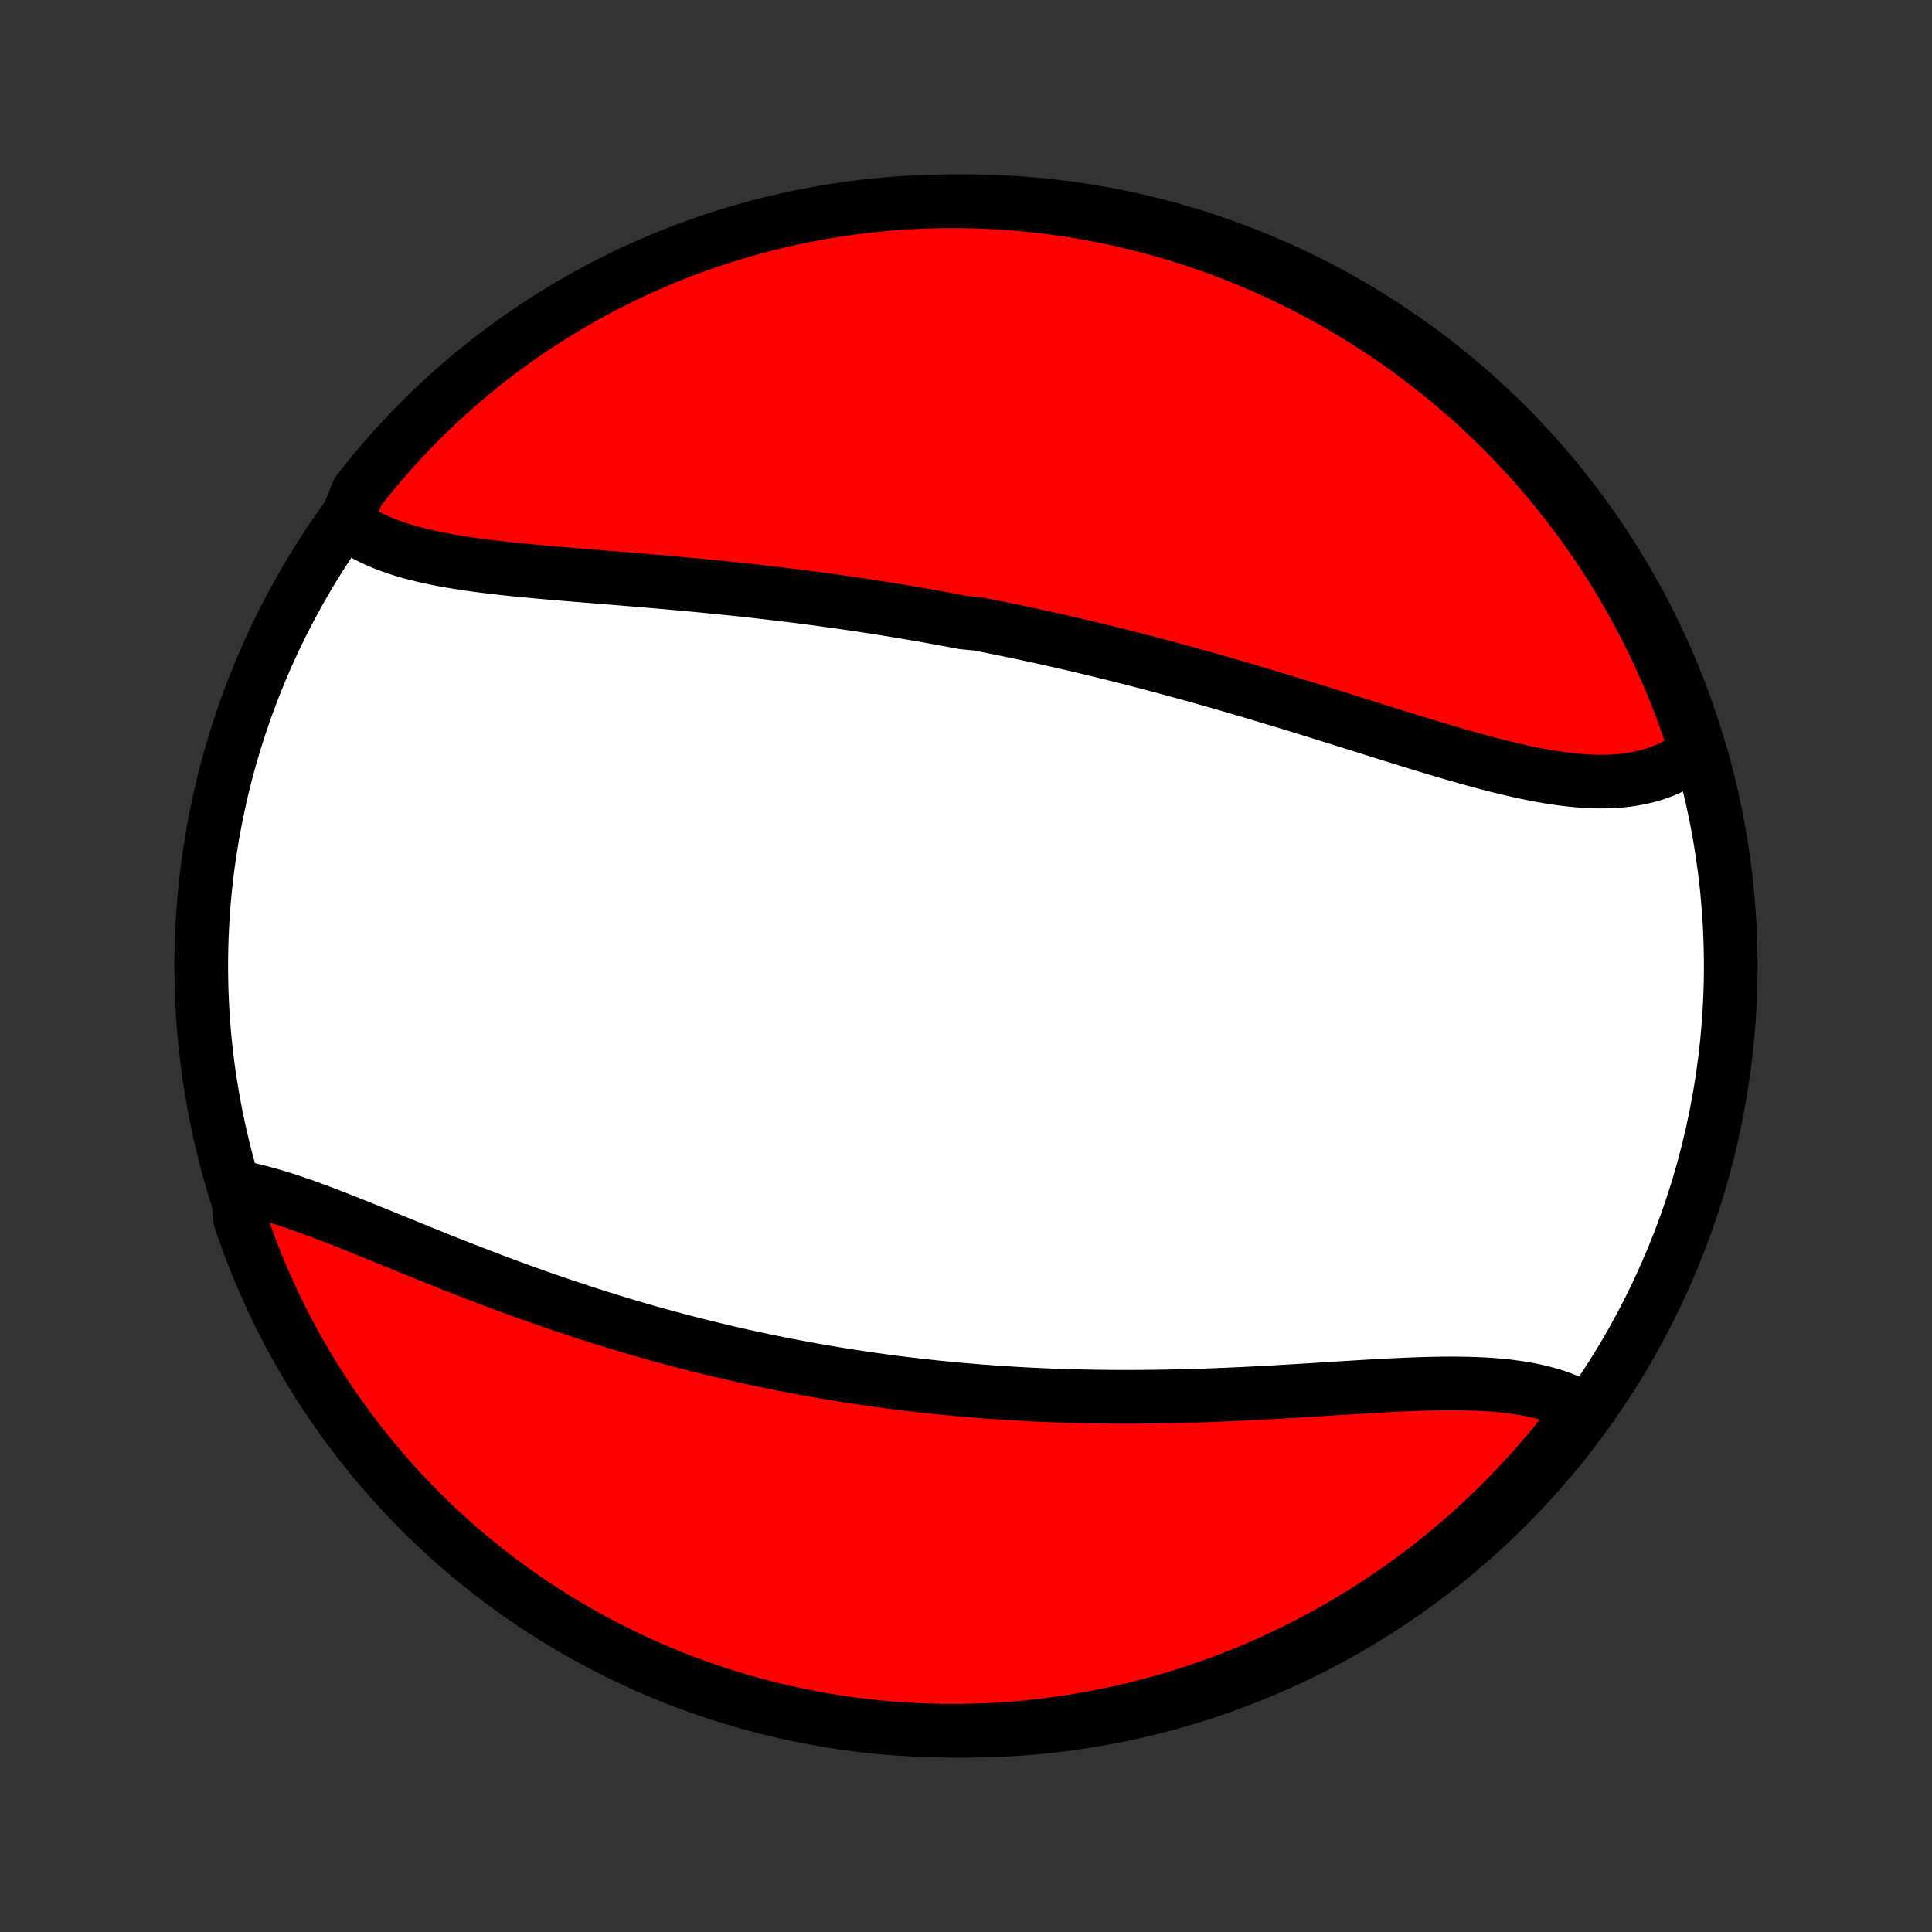 <?xml version="1.0" encoding="utf-8" standalone="no"?>
<!DOCTYPE svg PUBLIC "-//W3C//DTD SVG 1.1//EN"
  "http://www.w3.org/Graphics/SVG/1.1/DTD/svg11.dtd">
<!-- Created with matplotlib (http://matplotlib.org/) -->
<svg height="72pt" version="1.1" viewBox="0 0 72 72" width="72pt" xmlns="http://www.w3.org/2000/svg" xmlns:xlink="http://www.w3.org/1999/xlink">
 <rect x="0" y="0" width="72" height="72" fill="#333333" stroke="none"/>
 <defs>
  <style type="text/css">
*{stroke-linecap:butt;stroke-linejoin:round;}
  </style>
 </defs>
 <g id="figure_1">
  <g id="patch_1">
   <path d="
M0 72
L72 72
L72 0
L0 0
z
" style="fill:none;"/>
  </g>
  <g id="axes_1">
   <g id="PatchCollection_1">
    <defs>
     <path d="
M36 -7.5
C43.558 -7.5 50.808 -10.503 56.153 -15.848
C61.497 -21.192 64.5 -28.442 64.5 -36
C64.5 -43.558 61.497 -50.808 56.153 -56.153
C50.808 -61.497 43.558 -64.5 36 -64.5
C28.442 -64.5 21.192 -61.497 15.848 -56.153
C10.503 -50.808 7.5 -43.558 7.5 -36
C7.5 -28.442 10.503 -21.192 15.848 -15.848
C21.192 -10.503 28.442 -7.5 36 -7.5
z
" id="C0_0_a811fe30f3"/>
     <path d="
M12.879 -52.55
L13.059 -52.414
L13.248 -52.286
L13.444 -52.166
L13.647 -52.052
L13.857 -51.946
L14.073 -51.846
L14.296 -51.752
L14.525 -51.664
L14.759 -51.581
L14.998 -51.504
L15.243 -51.432
L15.492 -51.365
L15.746 -51.302
L16.004 -51.243
L16.266 -51.188
L16.531 -51.136
L16.8 -51.088
L17.072 -51.043
L17.346 -51
L17.624 -50.96
L17.903 -50.922
L18.185 -50.887
L18.469 -50.853
L18.755 -50.82
L19.043 -50.79
L19.331 -50.76
L19.622 -50.732
L19.913 -50.705
L20.205 -50.678
L20.498 -50.652
L20.792 -50.627
L21.086 -50.602
L21.381 -50.578
L21.676 -50.554
L21.971 -50.53
L22.267 -50.506
L22.562 -50.482
L22.858 -50.459
L23.153 -50.435
L23.448 -50.41
L23.743 -50.386
L24.038 -50.362
L24.332 -50.337
L24.626 -50.312
L24.919 -50.286
L25.212 -50.26
L25.505 -50.233
L25.797 -50.206
L26.088 -50.179
L26.378 -50.151
L26.668 -50.122
L26.957 -50.093
L27.246 -50.063
L27.534 -50.033
L27.821 -50.002
L28.108 -49.97
L28.394 -49.938
L28.679 -49.905
L28.963 -49.871
L29.247 -49.837
L29.53 -49.802
L29.813 -49.767
L30.095 -49.73
L30.376 -49.694
L30.656 -49.656
L30.936 -49.617
L31.216 -49.578
L31.494 -49.539
L31.773 -49.498
L32.05 -49.457
L32.328 -49.415
L32.604 -49.372
L32.881 -49.329
L33.156 -49.285
L33.432 -49.24
L33.707 -49.194
L33.981 -49.148
L34.256 -49.1
L34.53 -49.053
L34.804 -49.004
L35.077 -48.954
L35.35 -48.904
L35.624 -48.853
L35.897 -48.801
L36.442 -48.749
L36.715 -48.695
L36.987 -48.641
L37.26 -48.586
L37.533 -48.53
L37.806 -48.474
L38.078 -48.416
L38.351 -48.358
L38.624 -48.299
L38.897 -48.239
L39.171 -48.178
L39.444 -48.116
L39.718 -48.053
L39.992 -47.99
L40.267 -47.926
L40.542 -47.861
L40.817 -47.794
L41.093 -47.727
L41.368 -47.66
L41.645 -47.591
L41.922 -47.521
L42.199 -47.451
L42.477 -47.379
L42.755 -47.307
L43.034 -47.233
L43.314 -47.159
L43.594 -47.084
L43.874 -47.008
L44.156 -46.931
L44.437 -46.853
L44.72 -46.774
L45.003 -46.695
L45.286 -46.614
L45.571 -46.533
L45.856 -46.45
L46.142 -46.367
L46.428 -46.283
L46.715 -46.198
L47.002 -46.113
L47.291 -46.026
L47.579 -45.939
L47.869 -45.851
L48.159 -45.763
L48.449 -45.673
L48.74 -45.584
L49.032 -45.493
L49.324 -45.402
L49.617 -45.311
L49.91 -45.219
L50.203 -45.127
L50.497 -45.035
L50.791 -44.943
L51.085 -44.85
L51.38 -44.758
L51.674 -44.665
L51.969 -44.573
L52.264 -44.482
L52.558 -44.39
L52.853 -44.3
L53.147 -44.21
L53.441 -44.121
L53.735 -44.033
L54.028 -43.947
L54.321 -43.862
L54.612 -43.779
L54.904 -43.697
L55.194 -43.618
L55.483 -43.541
L55.772 -43.467
L56.059 -43.396
L56.344 -43.328
L56.628 -43.263
L56.911 -43.202
L57.192 -43.145
L57.471 -43.093
L57.748 -43.045
L58.023 -43.003
L58.296 -42.965
L58.566 -42.934
L58.834 -42.908
L59.098 -42.889
L59.36 -42.877
L59.619 -42.872
L59.875 -42.874
L60.127 -42.884
L60.376 -42.902
L60.62 -42.928
L60.861 -42.964
L61.098 -43.008
L61.331 -43.061
L61.559 -43.123
L61.782 -43.196
L62.001 -43.278
L62.214 -43.37
L62.423 -43.472
L62.626 -43.584
L62.823 -43.707
L63.014 -43.84
L63.2 -43.983
L63.158 -44.137
L63.003 -44.644
L62.839 -45.116
L62.668 -45.586
L62.489 -46.053
L62.301 -46.517
L62.105 -46.978
L61.902 -47.435
L61.69 -47.889
L61.471 -48.339
L61.244 -48.786
L61.009 -49.228
L60.767 -49.667
L60.517 -50.101
L60.26 -50.531
L59.995 -50.957
L59.723 -51.378
L59.444 -51.794
L59.157 -52.206
L58.864 -52.613
L58.563 -53.014
L58.256 -53.411
L57.942 -53.802
L57.621 -54.188
L57.294 -54.568
L56.96 -54.942
L56.62 -55.311
L56.273 -55.674
L55.921 -56.031
L55.562 -56.382
L55.197 -56.726
L54.827 -57.065
L54.45 -57.396
L54.069 -57.722
L53.681 -58.04
L53.288 -58.352
L52.89 -58.657
L52.487 -58.956
L52.079 -59.247
L51.666 -59.531
L51.248 -59.808
L50.825 -60.078
L50.398 -60.34
L49.967 -60.596
L49.531 -60.843
L49.091 -61.083
L48.648 -61.315
L48.2 -61.54
L47.748 -61.757
L47.294 -61.966
L46.835 -62.167
L46.373 -62.36
L45.909 -62.545
L45.441 -62.722
L44.97 -62.891
L44.496 -63.052
L44.02 -63.204
L43.542 -63.348
L43.061 -63.484
L42.578 -63.611
L42.093 -63.73
L41.606 -63.841
L41.118 -63.943
L40.628 -64.037
L40.136 -64.122
L39.644 -64.198
L39.15 -64.266
L38.655 -64.325
L38.159 -64.376
L37.663 -64.418
L37.166 -64.451
L36.669 -64.476
L36.172 -64.492
L35.674 -64.499
L35.177 -64.498
L34.68 -64.488
L34.183 -64.469
L33.687 -64.442
L33.192 -64.406
L32.697 -64.361
L32.203 -64.308
L31.711 -64.246
L31.22 -64.175
L30.73 -64.096
L30.242 -64.009
L29.756 -63.912
L29.272 -63.808
L28.79 -63.694
L28.309 -63.573
L27.832 -63.443
L27.356 -63.304
L26.884 -63.158
L26.414 -63.003
L25.947 -62.839
L25.483 -62.668
L25.022 -62.489
L24.565 -62.301
L24.111 -62.105
L23.661 -61.902
L23.214 -61.69
L22.772 -61.471
L22.333 -61.244
L21.899 -61.009
L21.469 -60.767
L21.043 -60.517
L20.622 -60.26
L20.206 -59.995
L19.794 -59.723
L19.387 -59.444
L18.986 -59.157
L18.589 -58.864
L18.198 -58.563
L17.812 -58.256
L17.432 -57.942
L17.058 -57.621
L16.689 -57.294
L16.326 -56.96
L15.969 -56.62
L15.618 -56.273
L15.274 -55.921
L14.935 -55.562
L14.604 -55.197
L14.278 -54.827
L13.96 -54.45
L13.648 -54.069
L13.342 -53.681
z
" id="C0_1_91b6ac5b35"/>
     <path d="
M8.831 -27.763
L9.075 -27.718
L9.321 -27.665
L9.571 -27.606
L9.824 -27.541
L10.08 -27.47
L10.338 -27.393
L10.599 -27.312
L10.863 -27.225
L11.128 -27.135
L11.396 -27.041
L11.666 -26.943
L11.939 -26.842
L12.213 -26.738
L12.488 -26.631
L12.765 -26.523
L13.044 -26.412
L13.325 -26.3
L13.606 -26.187
L13.889 -26.072
L14.173 -25.957
L14.457 -25.841
L14.743 -25.724
L15.03 -25.607
L15.317 -25.49
L15.605 -25.373
L15.893 -25.257
L16.182 -25.14
L16.472 -25.024
L16.762 -24.909
L17.052 -24.794
L17.342 -24.681
L17.632 -24.568
L17.923 -24.456
L18.213 -24.345
L18.504 -24.235
L18.794 -24.127
L19.085 -24.019
L19.375 -23.913
L19.665 -23.809
L19.955 -23.705
L20.245 -23.603
L20.535 -23.503
L20.824 -23.404
L21.113 -23.306
L21.402 -23.21
L21.69 -23.115
L21.978 -23.022
L22.266 -22.93
L22.553 -22.84
L22.84 -22.751
L23.127 -22.664
L23.414 -22.578
L23.7 -22.494
L23.986 -22.411
L24.271 -22.33
L24.556 -22.25
L24.841 -22.172
L25.126 -22.096
L25.41 -22.021
L25.694 -21.947
L25.977 -21.875
L26.261 -21.804
L26.544 -21.735
L26.827 -21.667
L27.11 -21.6
L27.393 -21.535
L27.676 -21.471
L27.958 -21.409
L28.241 -21.348
L28.523 -21.289
L28.805 -21.231
L29.087 -21.174
L29.37 -21.119
L29.652 -21.065
L29.934 -21.012
L30.217 -20.96
L30.5 -20.91
L30.782 -20.861
L31.065 -20.814
L31.349 -20.768
L31.632 -20.723
L31.916 -20.679
L32.2 -20.637
L32.484 -20.596
L32.769 -20.556
L33.054 -20.518
L33.34 -20.48
L33.626 -20.444
L33.912 -20.41
L34.199 -20.376
L34.487 -20.344
L34.775 -20.313
L35.063 -20.283
L35.353 -20.255
L35.643 -20.227
L35.934 -20.201
L36.225 -20.177
L36.517 -20.153
L36.81 -20.131
L37.104 -20.11
L37.399 -20.09
L37.694 -20.072
L37.99 -20.054
L38.287 -20.038
L38.585 -20.024
L38.884 -20.01
L39.184 -19.998
L39.485 -19.987
L39.787 -19.977
L40.09 -19.969
L40.393 -19.962
L40.698 -19.956
L41.004 -19.952
L41.31 -19.948
L41.618 -19.946
L41.927 -19.945
L42.236 -19.946
L42.547 -19.947
L42.859 -19.95
L43.171 -19.954
L43.485 -19.96
L43.799 -19.966
L44.114 -19.974
L44.43 -19.983
L44.747 -19.992
L45.065 -20.003
L45.383 -20.015
L45.702 -20.028
L46.022 -20.042
L46.342 -20.057
L46.663 -20.073
L46.984 -20.09
L47.306 -20.107
L47.627 -20.125
L47.949 -20.144
L48.272 -20.163
L48.594 -20.182
L48.916 -20.202
L49.237 -20.222
L49.559 -20.242
L49.88 -20.263
L50.2 -20.283
L50.52 -20.302
L50.839 -20.321
L51.157 -20.34
L51.473 -20.357
L51.788 -20.374
L52.102 -20.389
L52.414 -20.403
L52.724 -20.416
L53.032 -20.426
L53.338 -20.434
L53.641 -20.439
L53.941 -20.442
L54.239 -20.442
L54.533 -20.439
L54.824 -20.432
L55.112 -20.422
L55.395 -20.407
L55.675 -20.387
L55.95 -20.363
L56.221 -20.334
L56.487 -20.299
L56.748 -20.259
L57.004 -20.213
L57.255 -20.161
L57.5 -20.102
L57.739 -20.036
L57.972 -19.964
L58.198 -19.884
L58.418 -19.797
L58.631 -19.703
L58.838 -19.601
L58.872 -19.491
L58.572 -18.997
L58.265 -18.6
L57.951 -18.209
L57.631 -17.823
L57.303 -17.443
L56.97 -17.068
L56.63 -16.699
L56.283 -16.336
L55.931 -15.979
L55.572 -15.628
L55.208 -15.284
L54.837 -14.945
L54.461 -14.613
L54.08 -14.288
L53.692 -13.969
L53.3 -13.656
L52.902 -13.351
L52.499 -13.053
L52.091 -12.761
L51.678 -12.477
L51.26 -12.2
L50.837 -11.93
L50.411 -11.667
L49.979 -11.412
L49.544 -11.164
L49.104 -10.924
L48.66 -10.691
L48.213 -10.466
L47.761 -10.249
L47.307 -10.04
L46.848 -9.839
L46.387 -9.645
L45.922 -9.46
L45.454 -9.283
L44.983 -9.114
L44.51 -8.953
L44.034 -8.8
L43.556 -8.656
L43.075 -8.52
L42.592 -8.392
L42.107 -8.273
L41.62 -8.162
L41.132 -8.06
L40.642 -7.966
L40.15 -7.881
L39.658 -7.804
L39.164 -7.736
L38.669 -7.676
L38.173 -7.625
L37.677 -7.583
L37.18 -7.549
L36.683 -7.524
L36.186 -7.508
L35.688 -7.501
L35.191 -7.502
L34.694 -7.511
L34.197 -7.53
L33.701 -7.557
L33.206 -7.593
L32.711 -7.637
L32.218 -7.69
L31.725 -7.752
L31.234 -7.822
L30.744 -7.901
L30.256 -7.989
L29.77 -8.085
L29.286 -8.189
L28.803 -8.302
L28.323 -8.424
L27.845 -8.553
L27.37 -8.692
L26.897 -8.838
L26.427 -8.993
L25.96 -9.156
L25.496 -9.327
L25.035 -9.506
L24.578 -9.694
L24.124 -9.889
L23.674 -10.092
L23.227 -10.303
L22.784 -10.523
L22.346 -10.749
L21.911 -10.984
L21.481 -11.226
L21.055 -11.476
L20.634 -11.733
L20.217 -11.997
L19.806 -12.269
L19.399 -12.548
L18.997 -12.834
L18.6 -13.128
L18.209 -13.428
L17.823 -13.735
L17.443 -14.049
L17.068 -14.369
L16.699 -14.697
L16.336 -15.03
L15.979 -15.37
L15.628 -15.716
L15.284 -16.069
L14.945 -16.428
L14.613 -16.792
L14.288 -17.163
L13.969 -17.539
L13.656 -17.92
L13.351 -18.308
L13.053 -18.7
L12.761 -19.098
L12.477 -19.501
L12.2 -19.909
L11.93 -20.322
L11.667 -20.74
L11.412 -21.163
L11.164 -21.589
L10.924 -22.021
L10.691 -22.456
L10.466 -22.896
L10.249 -23.34
L10.04 -23.787
L9.839 -24.239
L9.645 -24.693
L9.46 -25.152
L9.283 -25.613
L9.114 -26.078
L8.953 -26.546
z
" id="C0_2_aaaded06a9"/>
    </defs>
    <g clip-path="url(#p1bffca34e9)">
     <use style="fill:#ffffff;stroke:#000000;stroke-width:2.0;" x="0.0" xlink:href="#C0_0_a811fe30f3" y="72.0"/>
    </g>
    <g clip-path="url(#p1bffca34e9)">
     <use style="fill:#ff0000;stroke:#000000;stroke-width:2.0;" x="0.0" xlink:href="#C0_1_91b6ac5b35" y="72.0"/>
    </g>
    <g clip-path="url(#p1bffca34e9)">
     <use style="fill:#ff0000;stroke:#000000;stroke-width:2.0;" x="0.0" xlink:href="#C0_2_aaaded06a9" y="72.0"/>
    </g>
   </g>
  </g>
 </g>
 <defs>
  <clipPath id="p1bffca34e9">
   <rect height="72.0" width="72.0" x="0.0" y="0.0"/>
  </clipPath>
 </defs>
</svg>
